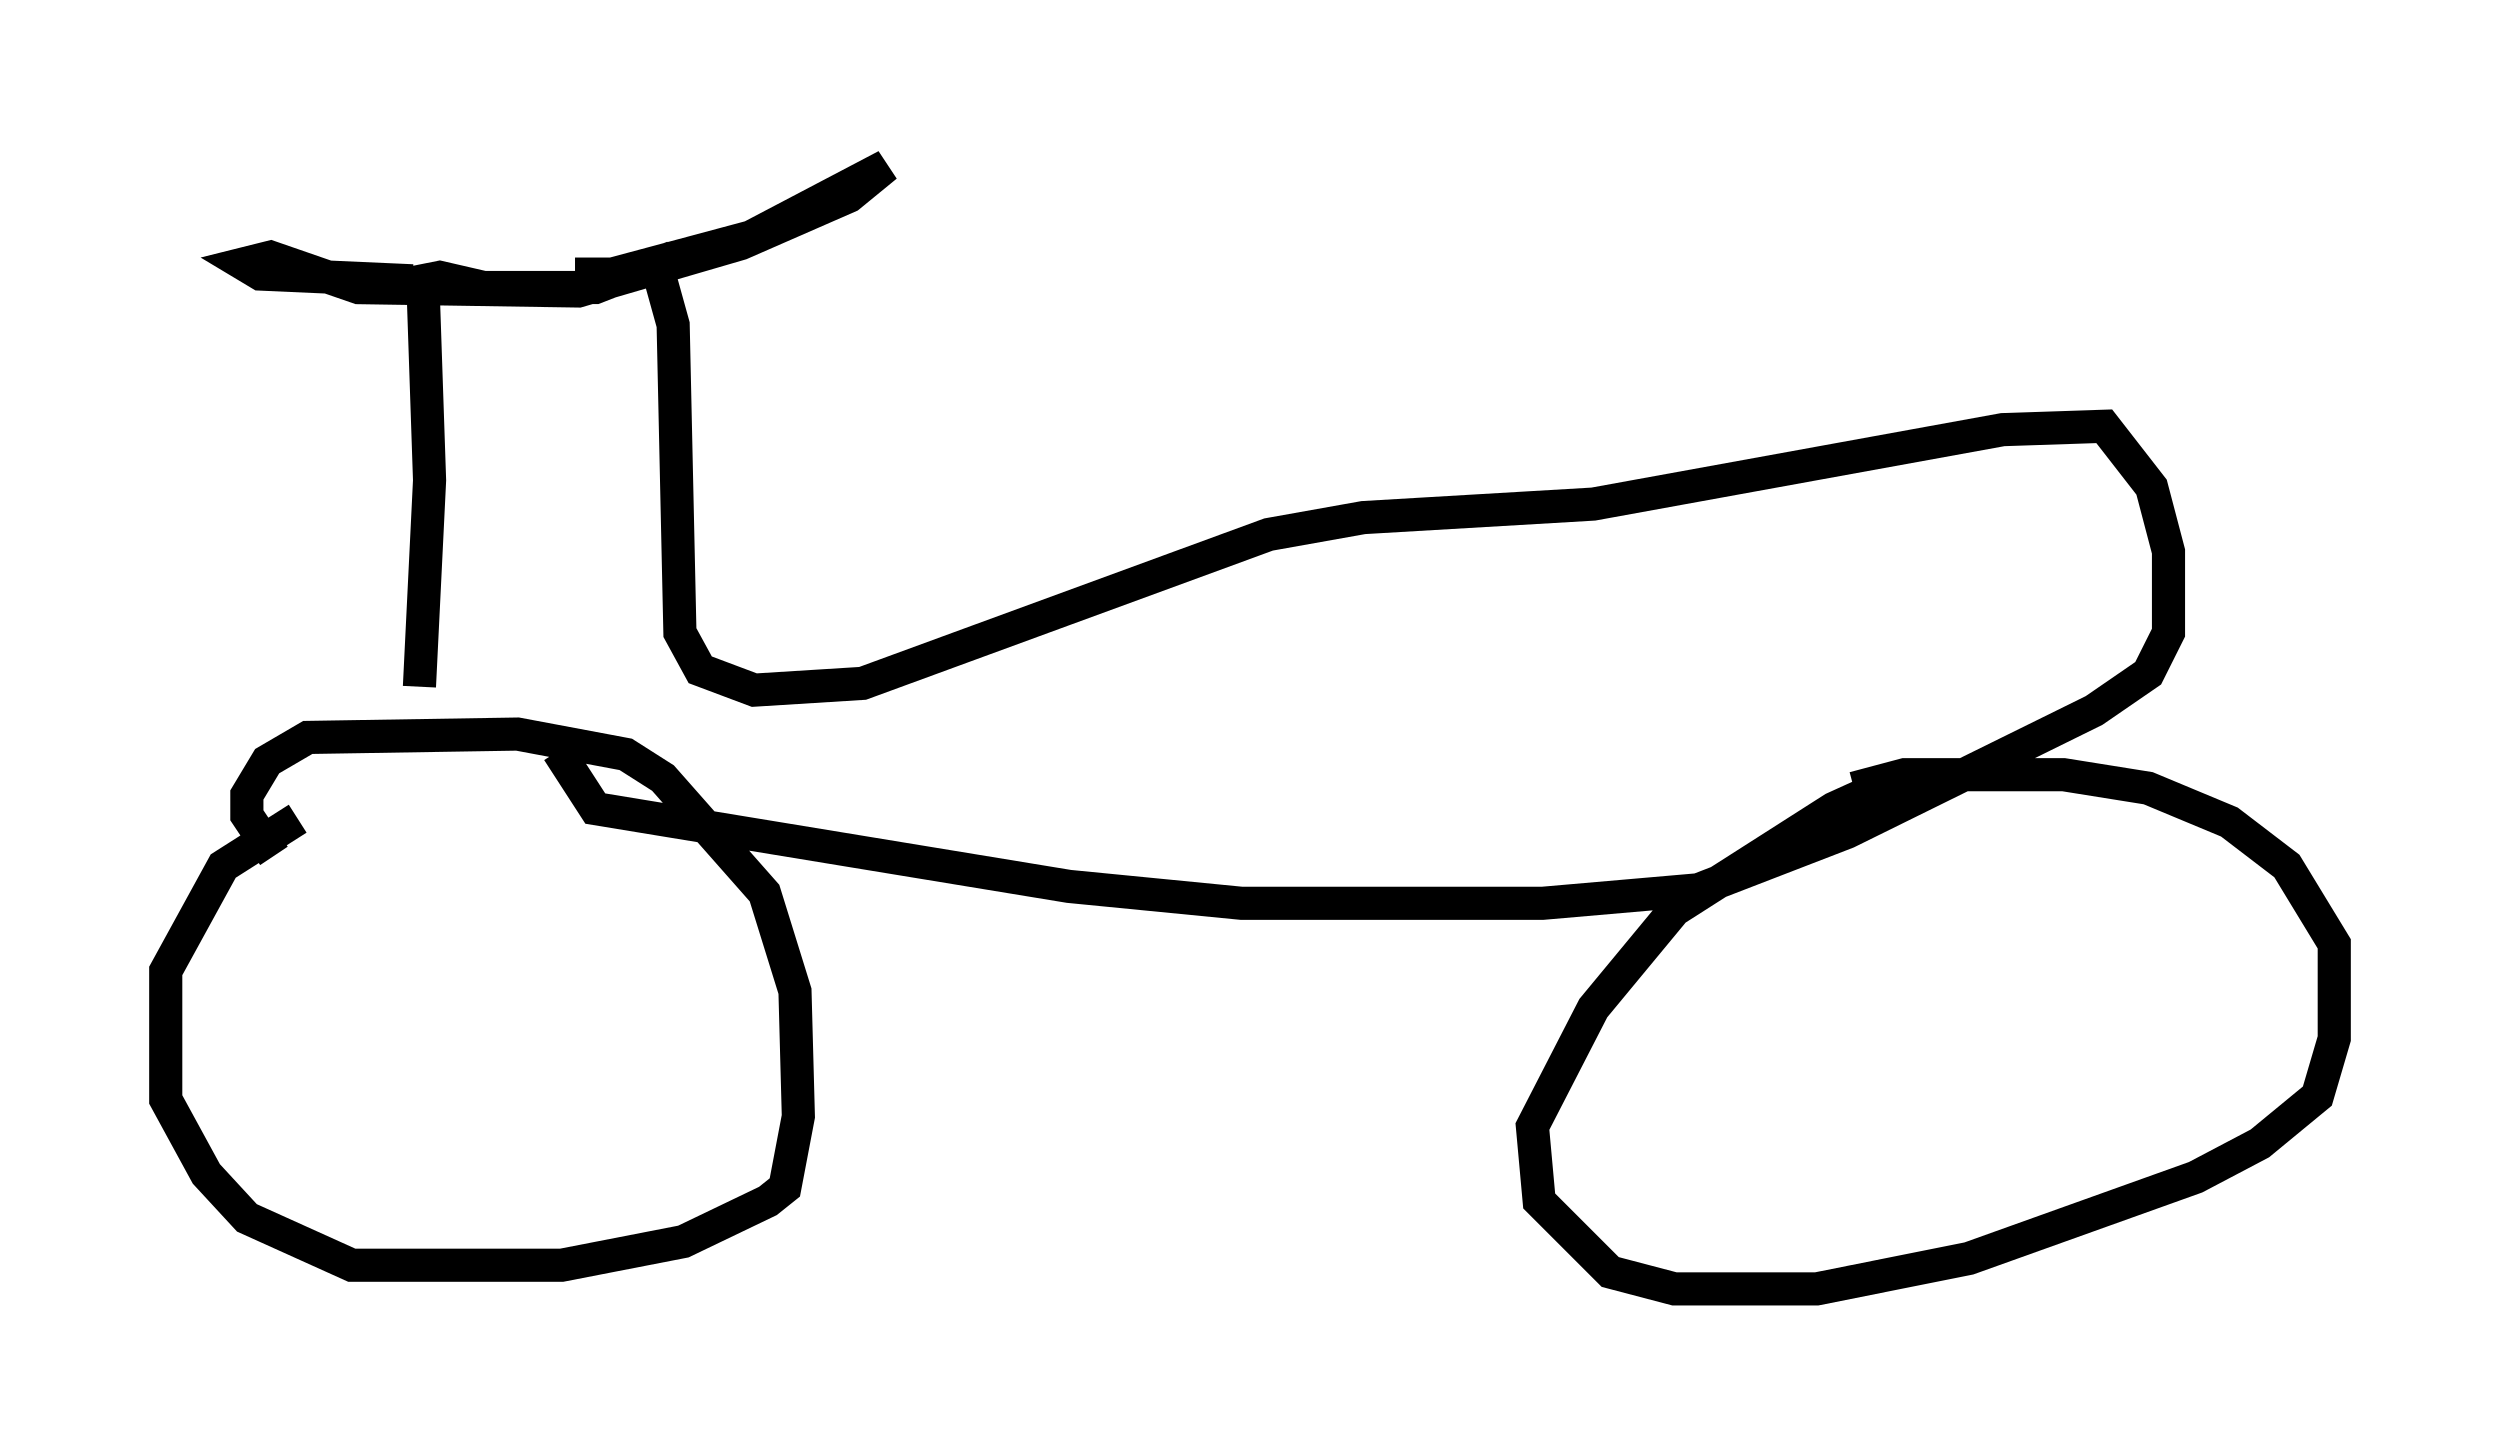 <?xml version="1.0" encoding="utf-8" ?>
<svg baseProfile="full" height="43.892" version="1.1" width="75.436" xmlns="http://www.w3.org/2000/svg" xmlns:ev="http://www.w3.org/2001/xml-events" xmlns:xlink="http://www.w3.org/1999/xlink"><defs /><rect fill="white" height="43.892" width="75.436" x="0" y="0" /><path d="M10.615, 24.09 m-1.633, 0.613 l-2.246, 1.429 -1.735, 3.165 l0.0, 3.879 1.225, 2.246 l1.225, 1.327 3.165, 1.429 l6.329, 0.0 3.675, -0.715 l2.552, -1.225 0.51, -0.408 l0.408, -2.144 -0.102, -3.777 l-0.919, -2.96 -3.063, -3.471 l-1.123, -0.715 -3.267, -0.613 l-6.329, 0.102 -1.225, 0.715 l-0.613, 1.021 0.0, 0.613 l0.817, 1.225 m50.021, -2.144 l-1.838, 0.204 -1.123, 0.51 l-4.798, 3.063 -2.45, 2.96 l-1.838, 3.573 0.204, 2.246 l2.144, 2.144 1.94, 0.51 l4.288, 0.0 4.594, -0.919 l6.84, -2.45 1.94, -1.021 l1.735, -1.429 0.51, -1.735 l0.0, -2.858 -1.429, -2.348 l-1.735, -1.327 -2.45, -1.021 l-2.552, -0.408 -4.798, 0.0 l-1.531, 0.408 m-43.284, -3.063 l0.306, -6.227 -0.204, -6.023 l0.51, -0.102 1.327, 0.306 l3.369, 0.0 1.838, -0.715 l0.51, 1.838 0.204, 9.29 l0.613, 1.123 1.633, 0.613 l3.267, -0.204 12.25, -4.492 l2.858, -0.51 6.942, -0.408 l12.352, -2.246 3.063, -0.102 l1.429, 1.838 0.51, 1.94 l0.0, 2.45 -0.613, 1.225 l-1.633, 1.123 -7.452, 3.675 l-4.492, 1.735 -4.696, 0.408 l-9.086, 0.0 -5.206, -0.51 l-14.292, -2.348 -1.123, -1.735 m-4.39, -14.19 l-4.594, -0.204 -0.51, -0.306 l0.817, -0.204 2.654, 0.919 l6.635, 0.102 4.9, -1.429 l3.267, -1.429 1.123, -0.919 l-4.083, 2.144 -4.185, 1.123 l-1.123, 0.0 " fill="none" stroke="black" stroke-width="1" /></svg>